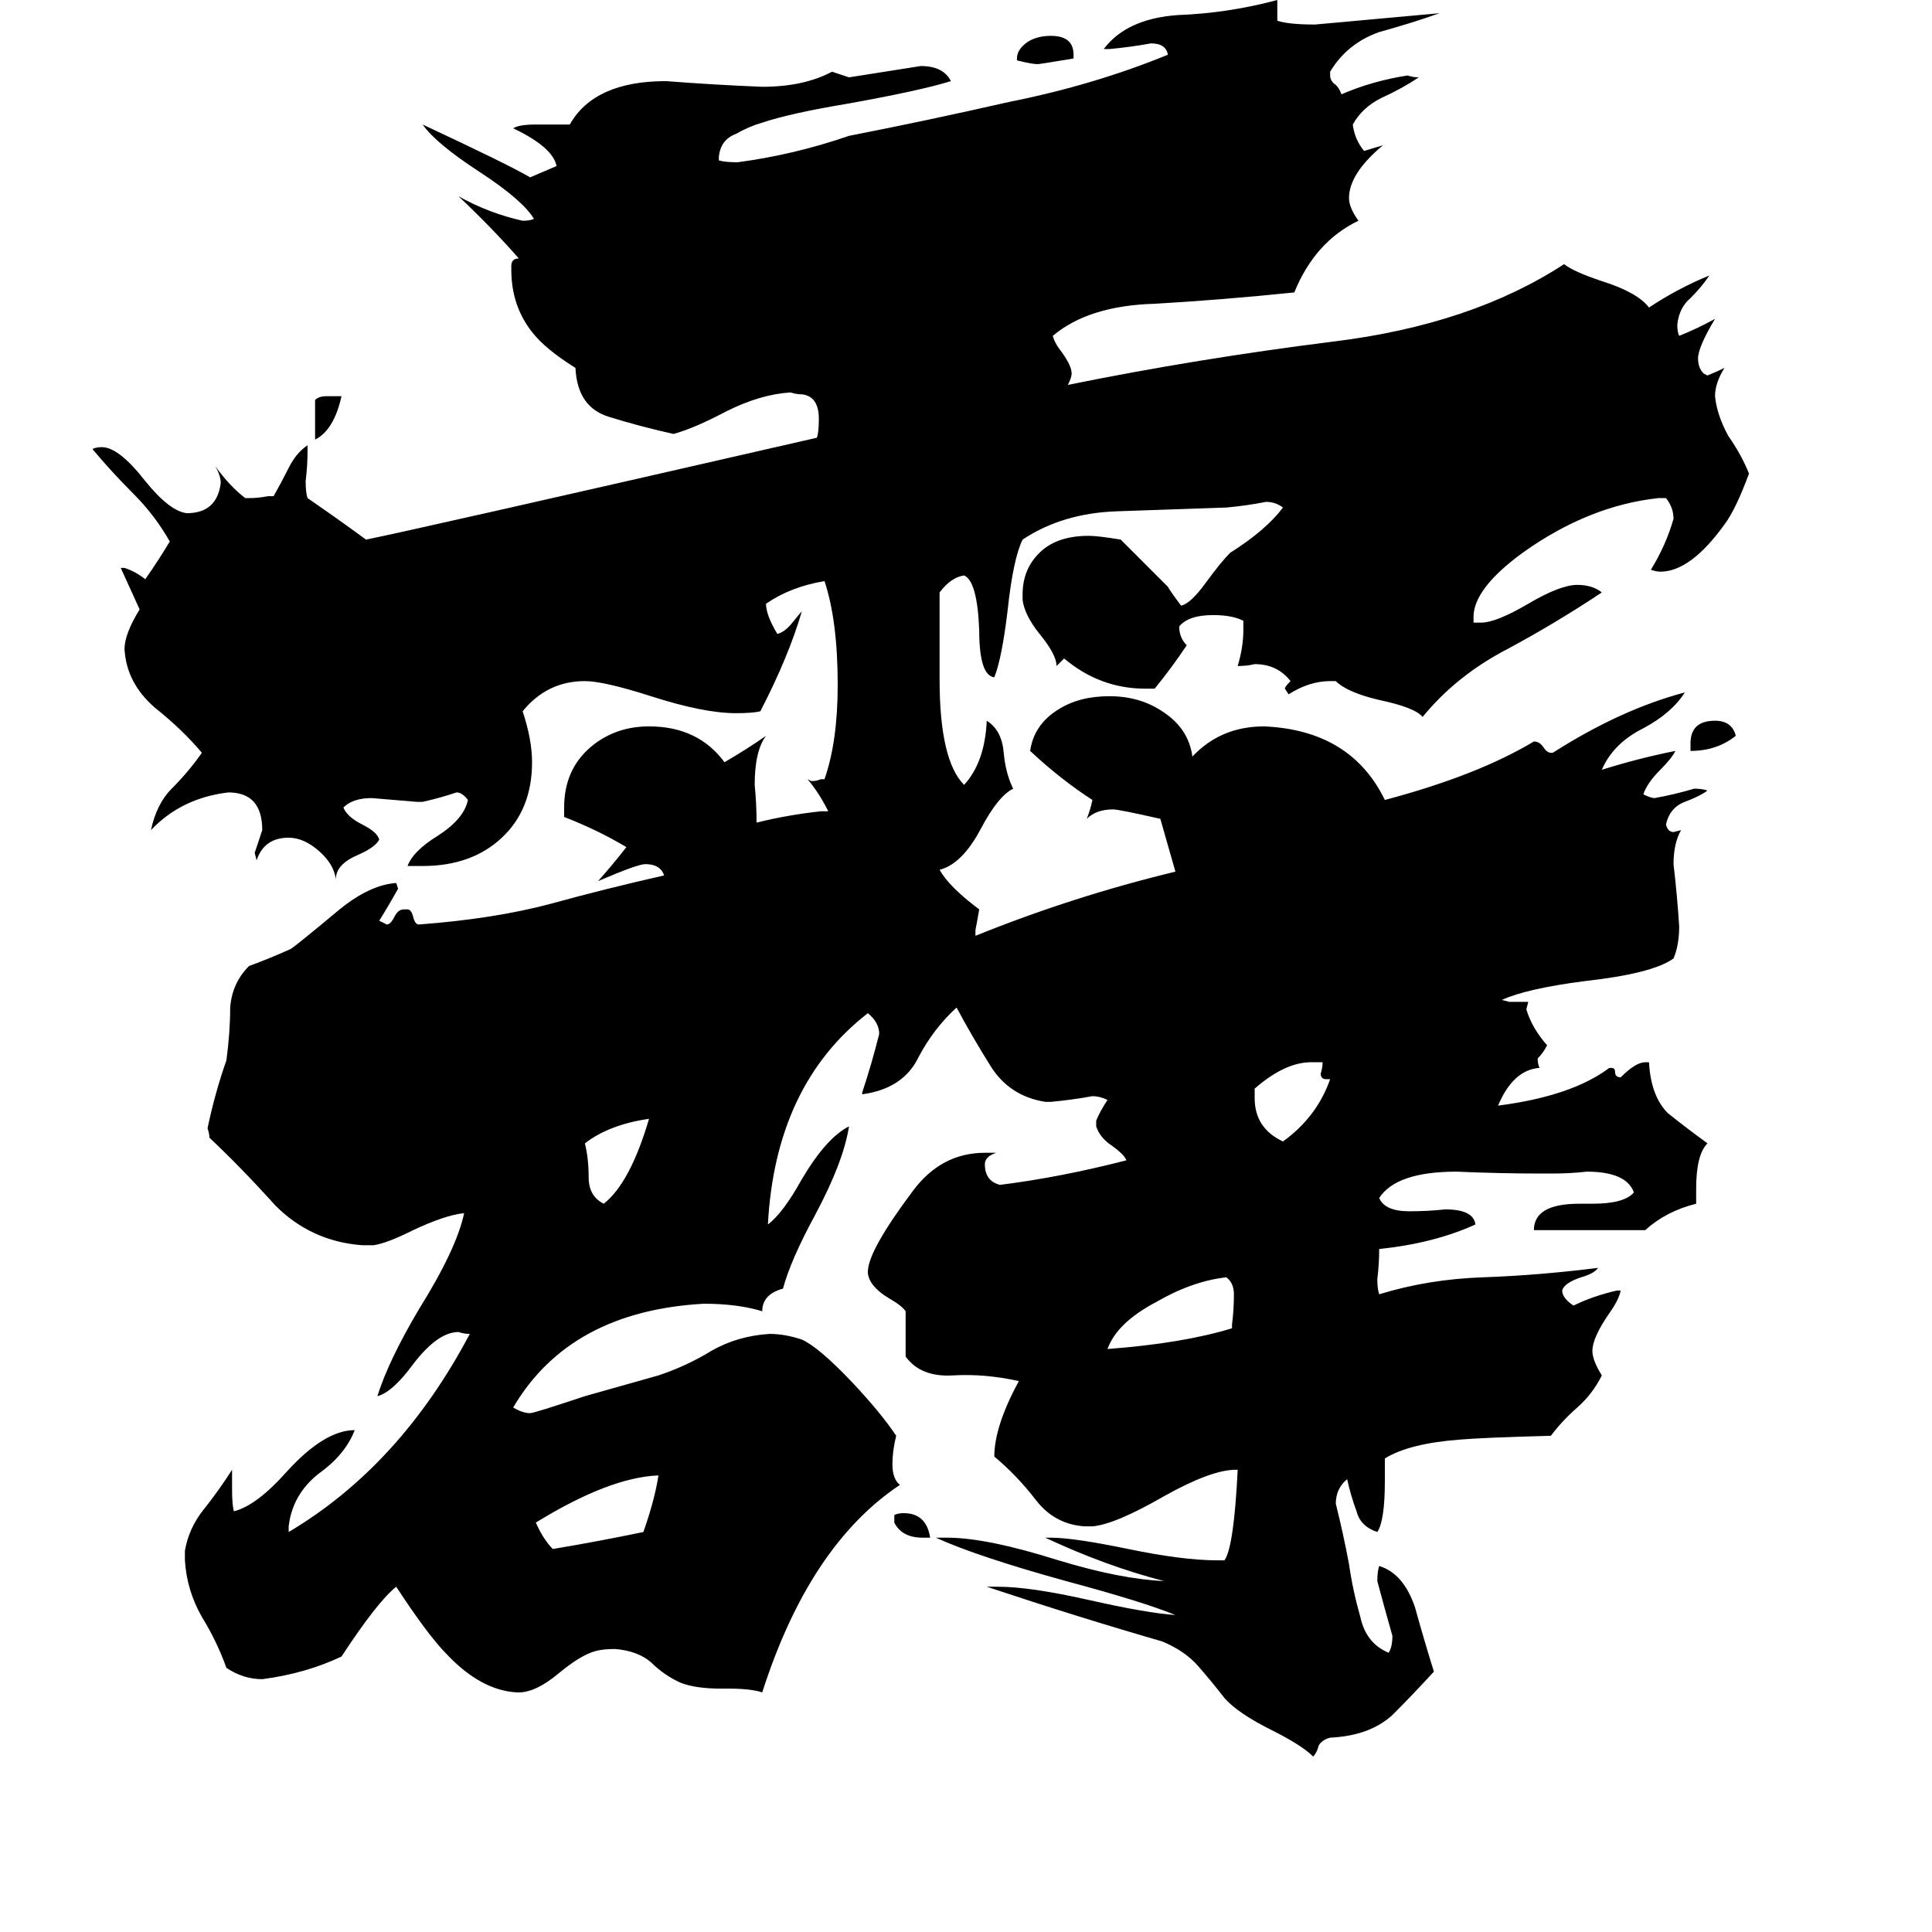 <svg xmlns="http://www.w3.org/2000/svg" viewBox="0 -800 1024 1024">
	<path fill="#000000" d="M493 15H489Q478 15 474 7V3Q476 2 479 2Q491 2 493 15ZM167 -567V-588Q169 -590 173 -590H181Q177 -572 167 -567ZM896 -402V-406Q896 -418 909 -418Q918 -418 920 -410Q910 -402 896 -402ZM569 -771V-769Q551 -766 550 -766Q547 -766 539 -768V-769Q539 -774 545 -778Q550 -781 557 -781Q569 -781 569 -771ZM344 -207Q323 -204 310 -194Q312 -186 312 -176Q312 -166 320 -162Q334 -173 344 -207ZM705 -228H703Q700 -228 700 -231Q701 -234 701 -237H695Q681 -237 665 -223V-218Q665 -202 680 -195Q698 -208 705 -228ZM653 -96V-98Q654 -106 654 -114Q654 -120 650 -123Q632 -121 613 -110Q592 -99 587 -85Q627 -88 653 -96ZM349 -18Q323 -17 284 7Q288 16 293 21Q317 17 341 12Q347 -5 349 -18ZM857 -116H859Q858 -111 853 -104Q844 -91 844 -84Q844 -79 849 -71Q844 -61 836 -54Q828 -47 822 -39Q785 -38 774 -37Q747 -35 734 -27V-15Q734 6 730 12Q721 9 719 1Q716 -7 714 -16Q708 -11 708 -3Q712 13 715 29Q717 43 721 57Q724 71 736 76Q738 73 738 67Q734 53 730 38Q730 33 731 30Q744 34 750 52Q755 70 760 86Q749 98 738 109Q726 120 705 121Q701 122 699 125Q698 129 696 131Q690 125 674 117Q656 108 649 100Q642 91 635 83Q628 75 616 70Q571 57 523 41H529Q546 41 577 48Q608 55 623 56Q606 49 565 38Q518 25 496 15H502Q523 15 561 27Q594 37 617 38Q586 30 554 15H557Q569 15 598 21Q627 27 645 27H649Q654 20 656 -21H655Q642 -21 617 -7Q591 8 579 9H575Q559 8 549 -5Q539 -18 527 -28Q527 -44 540 -68Q522 -72 505 -71Q488 -70 480 -81V-105Q478 -108 471 -112Q461 -118 460 -125V-126Q460 -137 484 -169Q499 -189 522 -189H528Q522 -187 522 -183Q522 -174 530 -172Q562 -176 597 -185Q596 -188 589 -193Q583 -197 581 -203V-206Q583 -211 587 -217Q583 -219 579 -219Q568 -217 557 -216H554Q535 -219 525 -235Q515 -251 507 -266Q495 -255 487 -240Q479 -223 457 -220V-221Q462 -236 466 -252Q466 -258 460 -263Q411 -225 407 -151Q415 -157 425 -175Q438 -197 450 -203Q447 -184 432 -156Q419 -132 415 -117Q404 -114 404 -105Q391 -109 373 -109Q302 -105 272 -54Q277 -51 281 -51Q283 -51 310 -60L349 -71Q364 -76 377 -84Q391 -92 408 -93Q416 -93 425 -90Q434 -86 452 -67Q467 -51 475 -39Q473 -31 473 -24Q473 -16 477 -13Q429 19 404 97Q398 95 386 95H382Q369 95 361 92Q352 88 345 81Q338 75 326 74Q320 74 316 75Q308 77 296 87Q284 97 275 97H274Q255 96 237 77Q227 67 210 41Q200 49 181 78Q162 87 139 90Q129 90 120 84Q115 70 107 57Q99 43 98 27V22Q100 10 108 0Q116 -10 123 -21V-11Q123 -2 124 1Q136 -2 152 -20Q172 -42 188 -42Q183 -29 169 -19Q155 -8 153 9V12Q212 -23 249 -93Q246 -93 243 -94Q232 -94 219 -77Q208 -62 200 -60Q206 -79 222 -106Q242 -138 246 -157Q236 -156 219 -148Q205 -141 198 -140H192Q165 -142 146 -161Q128 -181 111 -197Q111 -199 110 -202Q114 -221 120 -238Q122 -253 122 -266Q123 -279 132 -288Q143 -292 154 -297Q156 -298 180 -318Q196 -331 210 -332L211 -329Q206 -320 201 -312L205 -310Q207 -310 209 -314Q211 -318 214 -318H216Q218 -318 219 -314Q220 -310 222 -310Q262 -313 292 -321Q321 -329 352 -336Q350 -342 342 -342Q338 -342 317 -333Q325 -342 332 -351Q317 -360 299 -367V-372Q299 -392 313 -404Q326 -415 344 -415Q370 -415 384 -396Q396 -403 406 -410Q400 -402 400 -384Q401 -374 401 -364Q417 -368 435 -370H439Q434 -380 428 -387L430 -386Q433 -386 435 -387H437Q444 -407 444 -437Q444 -471 437 -492Q419 -489 406 -480Q406 -474 412 -464Q416 -465 420 -470Q424 -475 425 -476Q418 -452 403 -423Q399 -422 390 -422Q373 -422 345 -431Q320 -439 310 -439Q290 -439 277 -423Q282 -408 282 -396Q282 -371 266 -356Q250 -341 224 -341H216Q219 -349 232 -357Q246 -366 248 -376Q245 -380 242 -380Q233 -377 224 -375H221Q209 -376 197 -377Q187 -377 182 -372Q184 -367 192 -363Q200 -359 201 -355Q199 -351 190 -347Q178 -342 178 -334Q177 -342 169 -349Q161 -356 153 -356Q140 -356 136 -344L135 -348Q137 -354 139 -360Q139 -380 121 -380Q96 -377 80 -360Q83 -374 91 -382Q100 -391 107 -401Q97 -413 82 -425Q67 -438 66 -456Q66 -464 74 -477Q69 -488 64 -499H66Q72 -497 77 -493Q84 -503 90 -513Q82 -527 71 -538Q59 -550 49 -562Q51 -563 54 -563Q63 -563 77 -545Q90 -529 99 -528Q115 -528 117 -544Q117 -548 114 -553Q122 -542 130 -536H132Q137 -536 142 -537H145Q149 -544 153 -552Q157 -560 163 -564V-561Q163 -553 162 -545Q162 -539 163 -536Q179 -525 194 -514Q219 -519 433 -568Q434 -571 434 -578Q434 -590 425 -591Q422 -591 419 -592Q403 -591 385 -582Q368 -573 357 -570Q339 -574 323 -579Q306 -584 305 -605Q289 -615 282 -624Q271 -638 271 -657V-659Q271 -663 275 -663Q261 -679 243 -696Q259 -687 277 -683Q281 -683 283 -684Q277 -694 254 -709Q231 -724 224 -734Q269 -713 281 -706Q288 -709 295 -712Q293 -722 272 -732Q275 -734 284 -734H302Q315 -757 353 -757Q379 -755 404 -754Q426 -754 441 -762L450 -759Q469 -762 488 -765Q500 -765 504 -757Q488 -752 449 -745Q419 -740 404 -735Q397 -733 390 -729Q382 -726 381 -717V-715Q384 -714 391 -714Q421 -718 450 -728Q491 -736 535 -746Q580 -755 619 -771Q618 -777 610 -777Q599 -775 588 -774H585Q597 -790 624 -792Q651 -793 677 -800V-789Q683 -787 697 -787Q730 -790 763 -793Q749 -788 731 -783Q714 -777 705 -762V-760Q705 -757 708 -755Q710 -753 711 -750Q727 -757 746 -760Q749 -759 752 -759Q743 -753 732 -748Q722 -743 717 -734Q718 -726 723 -720L733 -723Q715 -708 715 -695Q715 -690 720 -683Q697 -672 686 -645Q647 -641 612 -639Q577 -638 558 -622Q559 -618 563 -613Q568 -606 568 -602Q568 -600 566 -596Q635 -610 707 -619Q780 -628 829 -660Q834 -656 849 -651Q868 -645 874 -637Q889 -647 906 -654Q902 -648 896 -642Q890 -637 889 -628Q889 -624 890 -622Q900 -626 909 -631Q900 -616 900 -610Q900 -605 903 -602L905 -601Q910 -603 914 -605Q909 -597 909 -590Q910 -580 916 -569Q923 -559 927 -549Q920 -530 914 -522Q896 -497 880 -497Q878 -497 875 -498Q883 -511 887 -525Q887 -531 883 -536H879Q842 -532 807 -507Q781 -488 781 -473V-470H785Q793 -470 810 -480Q827 -490 836 -490Q844 -490 849 -486Q825 -470 799 -456Q772 -442 754 -420Q750 -425 731 -429Q714 -433 708 -439H705Q694 -439 683 -432L681 -435Q681 -436 684 -439Q677 -448 665 -448Q661 -447 656 -447Q659 -457 659 -466V-471Q653 -474 643 -474Q630 -474 625 -468Q625 -462 629 -458Q621 -446 612 -435H607Q583 -435 564 -451L560 -447Q560 -453 551 -464Q543 -474 542 -482V-485Q542 -499 552 -508Q561 -516 577 -516Q582 -516 594 -514Q607 -501 619 -489Q620 -487 626 -479Q631 -480 639 -491Q647 -502 652 -507Q671 -519 680 -531Q676 -534 671 -534Q661 -532 650 -531Q622 -530 592 -529Q563 -528 542 -514Q537 -504 534 -476Q531 -451 527 -441Q519 -442 519 -466Q518 -492 511 -495Q504 -494 498 -486V-440Q498 -397 511 -384Q522 -396 523 -418Q531 -413 532 -401Q533 -390 537 -382Q529 -378 520 -361Q510 -342 498 -339Q503 -330 519 -318Q518 -312 517 -307V-304Q569 -325 623 -338Q619 -352 615 -366Q593 -371 590 -371Q581 -371 576 -366Q578 -371 579 -376Q562 -387 546 -402Q548 -416 561 -424Q572 -431 588 -431Q604 -431 616 -423Q630 -414 632 -399Q647 -415 670 -415Q716 -413 734 -376Q783 -389 813 -407Q816 -407 818 -404Q820 -401 822 -401H823Q859 -424 893 -433Q886 -422 871 -414Q855 -406 849 -392Q868 -398 888 -402Q886 -398 880 -392Q873 -385 871 -379Q875 -377 877 -377Q888 -379 898 -382Q902 -382 905 -381Q901 -378 893 -375Q885 -372 883 -363Q884 -359 887 -359L891 -360Q887 -353 887 -342Q889 -325 890 -309Q890 -299 887 -292Q876 -284 840 -280Q809 -276 796 -270L800 -269H810L809 -265Q812 -255 820 -246Q818 -242 815 -239Q815 -236 816 -234Q802 -233 794 -214Q833 -219 853 -234H854Q856 -234 856 -232Q856 -229 859 -229Q867 -237 872 -237H874Q875 -219 884 -210Q894 -202 905 -194Q899 -188 899 -170V-162Q883 -158 872 -148H813Q813 -162 837 -162H844Q861 -162 866 -168Q862 -179 841 -179Q832 -178 823 -178H817Q795 -178 772 -179Q740 -179 731 -165Q734 -158 747 -158Q757 -158 766 -159Q781 -159 782 -151Q760 -141 731 -138Q731 -130 730 -122Q730 -117 731 -114Q757 -122 786 -123Q815 -124 847 -128Q845 -125 838 -123Q829 -120 828 -116Q828 -112 834 -108Q844 -113 857 -116Z"/>
</svg>